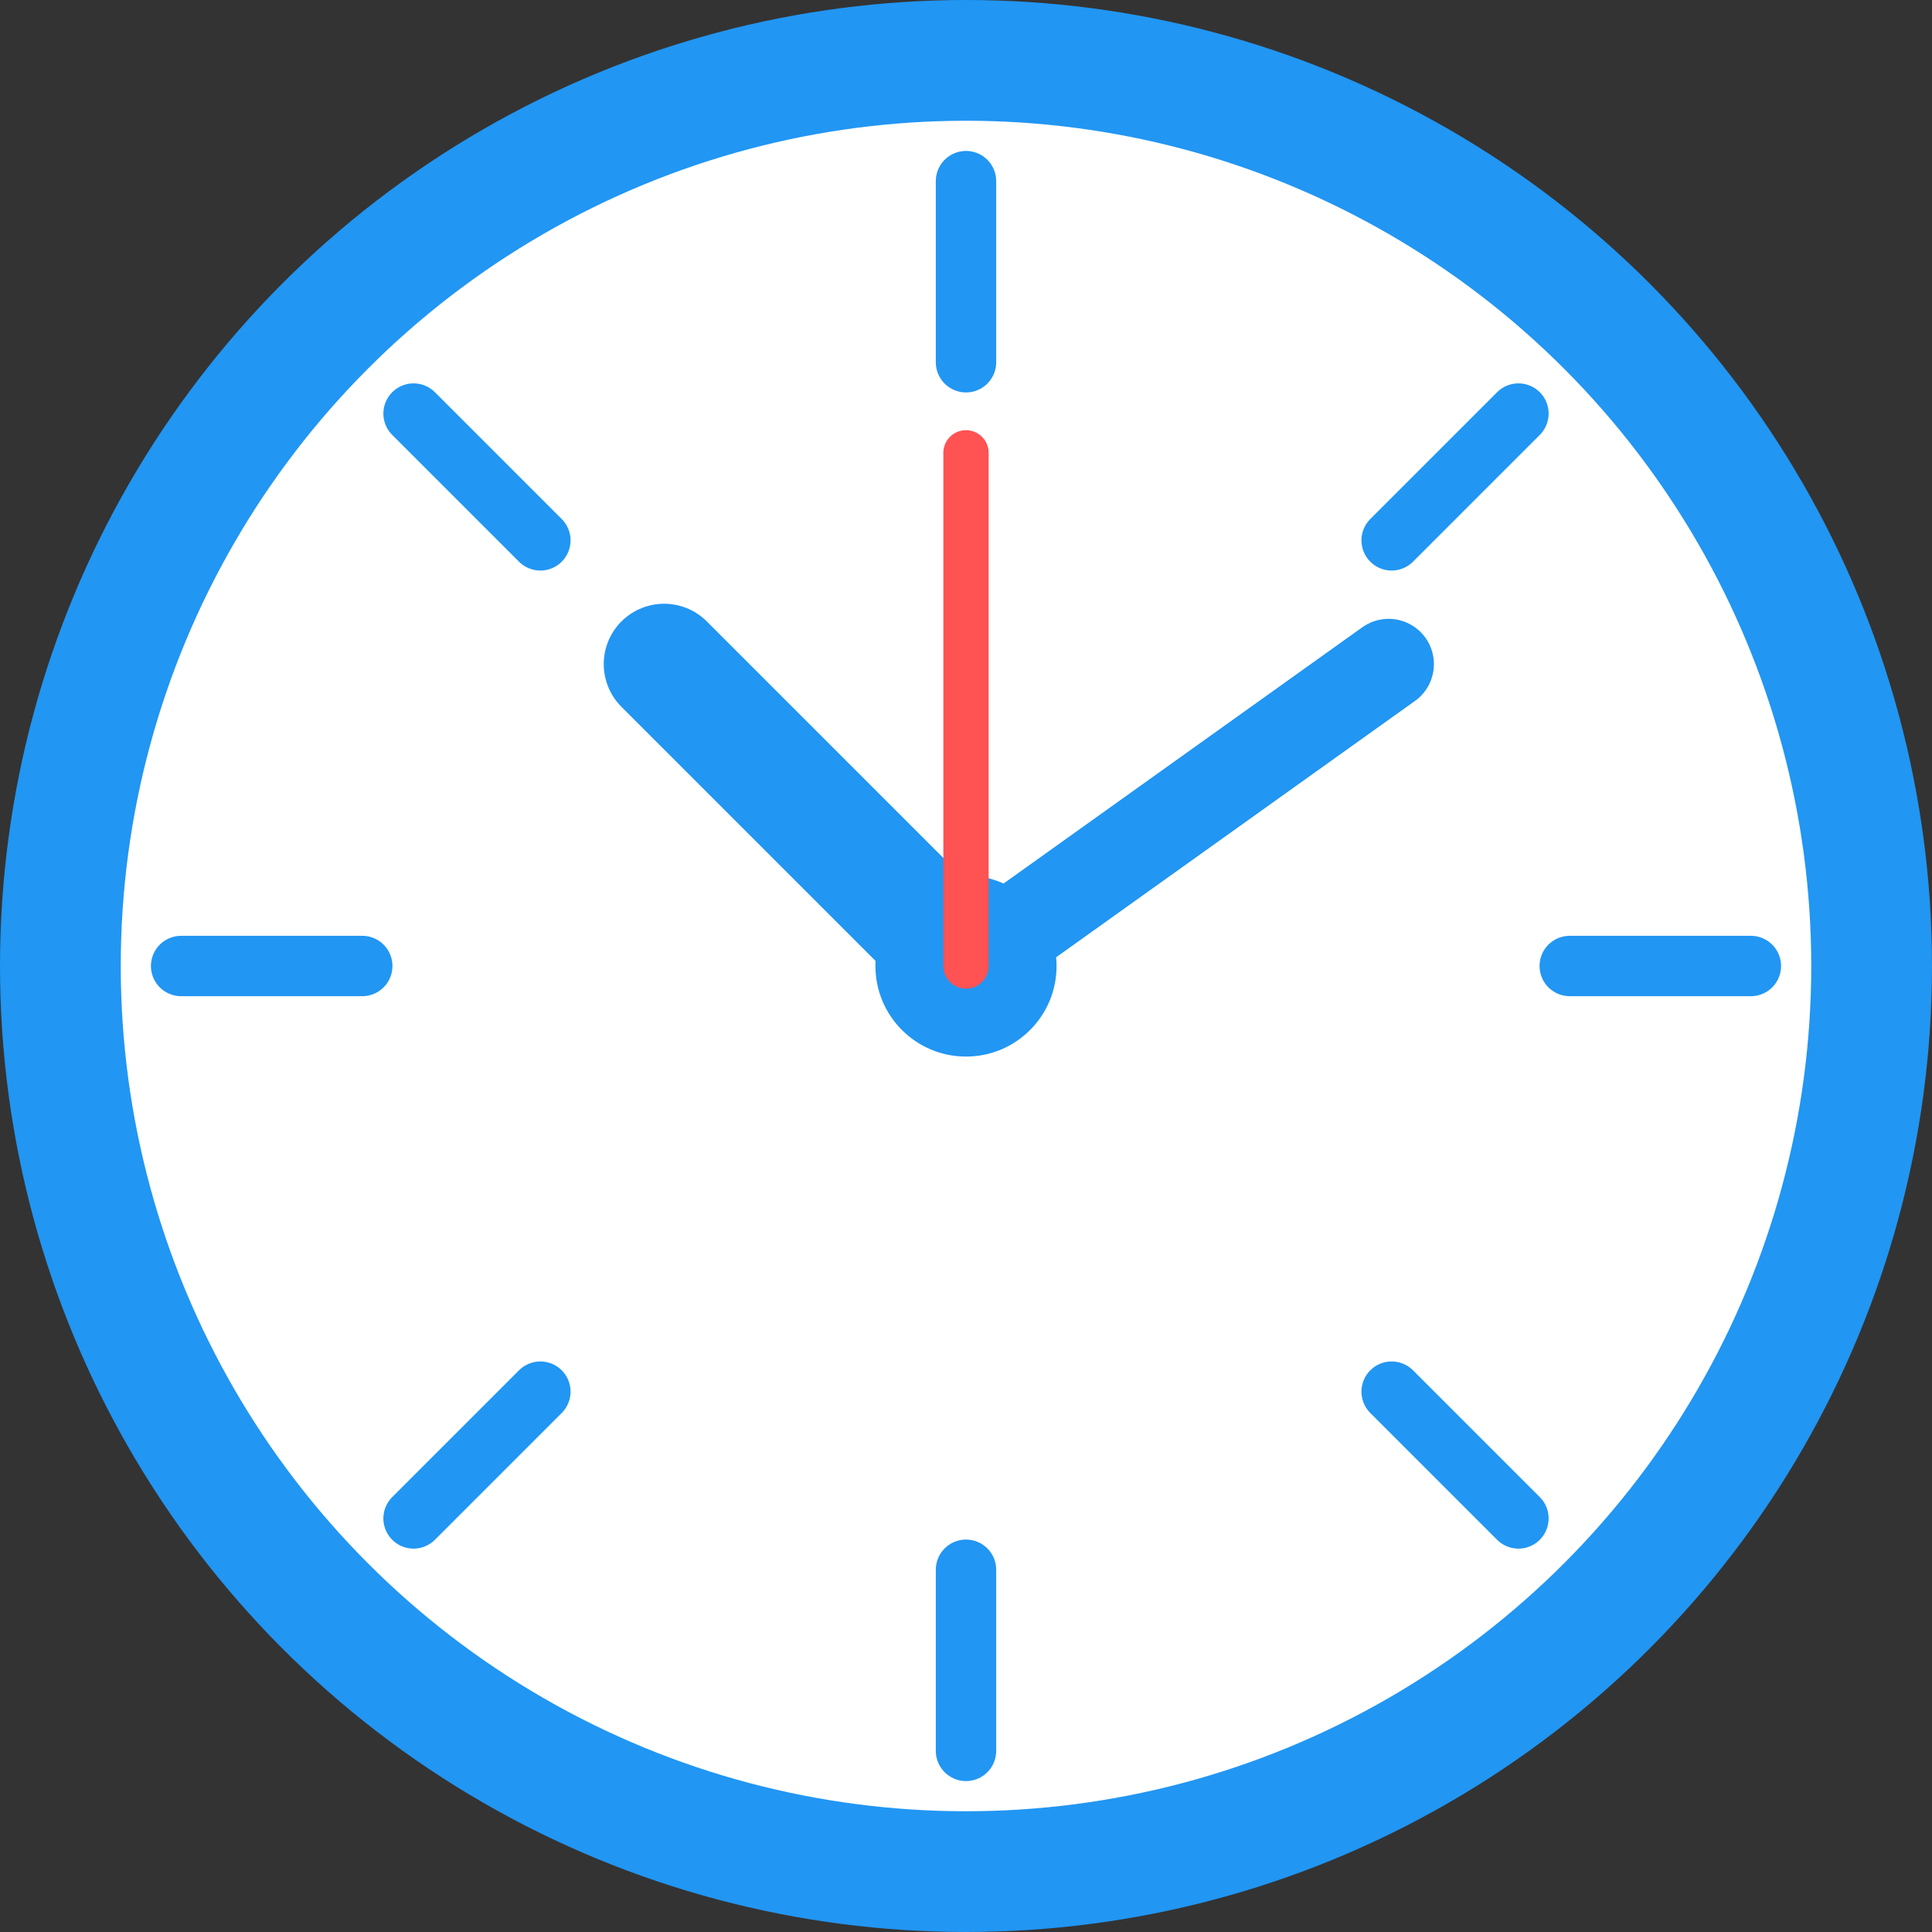 <?xml version="1.0" encoding="UTF-8"?>
<svg width="64px" height="64px" viewBox="0 0 64 64" version="1.1" xmlns="http://www.w3.org/2000/svg">
  <rect x="0" y="0" width="64" height="64" fill="#333333" stroke="none"/>
  <!-- Clock face -->
  <circle cx="32" cy="32" r="30" fill="#FFFFFF" stroke="#2196F3" stroke-width="4"/>
  
  <!-- Clock center -->
  <circle cx="32" cy="32" r="3" fill="#2196F3"/>
  
  <!-- Hour markings -->
  <line x1="32" y1="6" x2="32" y2="12" stroke="#2196F3" stroke-width="2" stroke-linecap="round"/>
  <line x1="32" y1="52" x2="32" y2="58" stroke="#2196F3" stroke-width="2" stroke-linecap="round"/>
  <line x1="6" y1="32" x2="12" y2="32" stroke="#2196F3" stroke-width="2" stroke-linecap="round"/>
  <line x1="52" y1="32" x2="58" y2="32" stroke="#2196F3" stroke-width="2" stroke-linecap="round"/>
  
  <!-- Diagonal hour markings -->
  <line x1="13.7" y1="13.7" x2="17.9" y2="17.9" stroke="#2196F3" stroke-width="2" stroke-linecap="round"/>
  <line x1="13.7" y1="50.3" x2="17.9" y2="46.1" stroke="#2196F3" stroke-width="2" stroke-linecap="round"/>
  <line x1="50.3" y1="13.7" x2="46.1" y2="17.9" stroke="#2196F3" stroke-width="2" stroke-linecap="round"/>
  <line x1="50.3" y1="50.3" x2="46.1" y2="46.1" stroke="#2196F3" stroke-width="2" stroke-linecap="round"/>
  
  <!-- Hour hand (pointing to 10) -->
  <line x1="32" y1="32" x2="22" y2="22" stroke="#2196F3" stroke-width="4" stroke-linecap="round"/>
  
  <!-- Minute hand (pointing to 2) -->
  <line x1="32" y1="32" x2="46" y2="22" stroke="#2196F3" stroke-width="3" stroke-linecap="round"/>
  
  <!-- Second hand -->
  <line x1="32" y1="32" x2="32" y2="15" stroke="#FF5252" stroke-width="1.5" stroke-linecap="round"/>
</svg>
